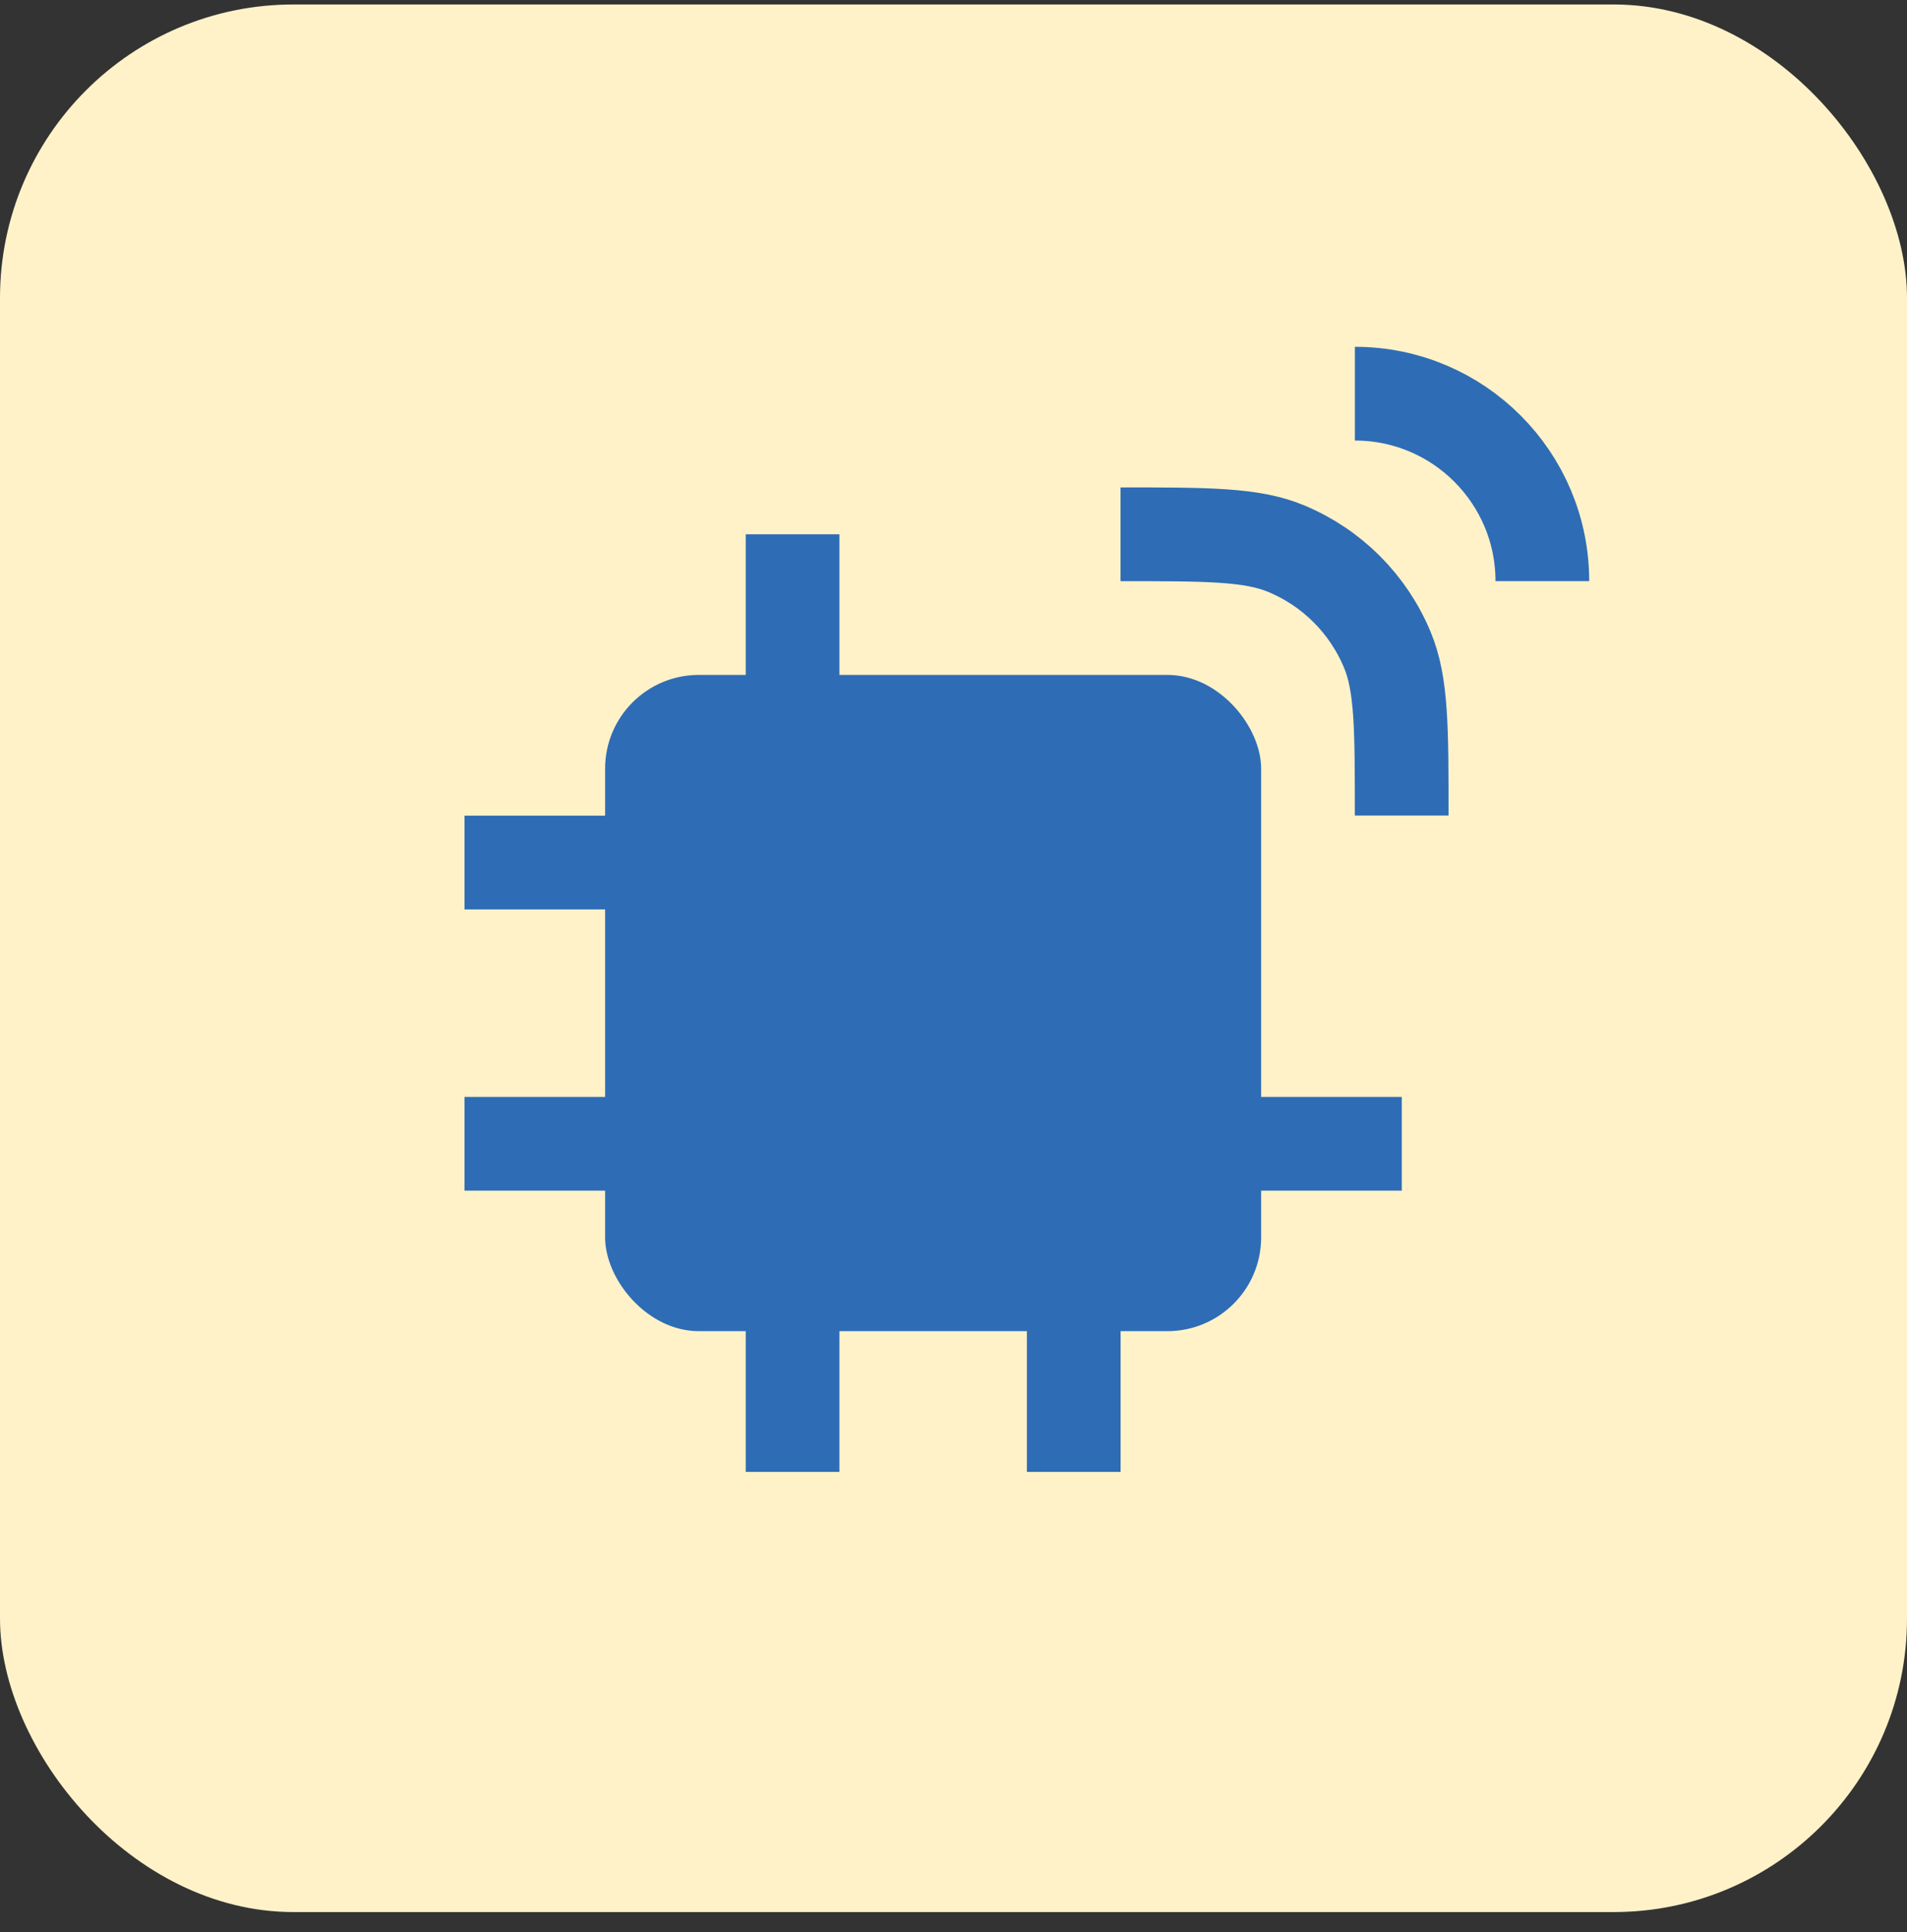 <svg width="78" height="79" viewBox="0 0 78 79" fill="none" xmlns="http://www.w3.org/2000/svg">
<rect x="0" y="0" width="78" height="79" fill="#333333" stroke="none"/>
<rect y="0.183" width="78" height="78" rx="12" fill="#FFF2C8"/>
<rect x="24.75" y="27.597" width="26.833" height="26.833" rx="3.833" fill="#2E6CB6"/>
<path d="M32.418 29.513V21.847" stroke="#2E6CB6" stroke-width="3.833"/>
<path d="M32.418 60.185V52.519" stroke="#2E6CB6" stroke-width="3.833"/>
<path d="M43.918 60.185V52.519" stroke="#2E6CB6" stroke-width="3.833"/>
<path d="M57.335 46.769L49.668 46.769" stroke="#2E6CB6" stroke-width="3.833"/>
<path d="M26.667 46.769L19 46.769" stroke="#2E6CB6" stroke-width="3.833"/>
<path d="M26.667 35.269L19 35.269" stroke="#2E6CB6" stroke-width="3.833"/>
<path d="M45.832 21.847V21.847C49.404 21.847 51.19 21.847 52.599 22.43C54.478 23.208 55.97 24.701 56.748 26.579C57.332 27.988 57.332 29.774 57.332 33.347V33.347" stroke="#2E6CB6" stroke-width="3.833"/>
<path d="M55.418 16.097V16.097C55.418 16.097 55.418 16.097 55.418 16.097C59.652 16.097 63.085 19.529 63.085 23.763C63.085 23.763 63.085 23.763 63.085 23.763V23.763" stroke="#2E6CB6" stroke-width="3.833"/>
</svg>

